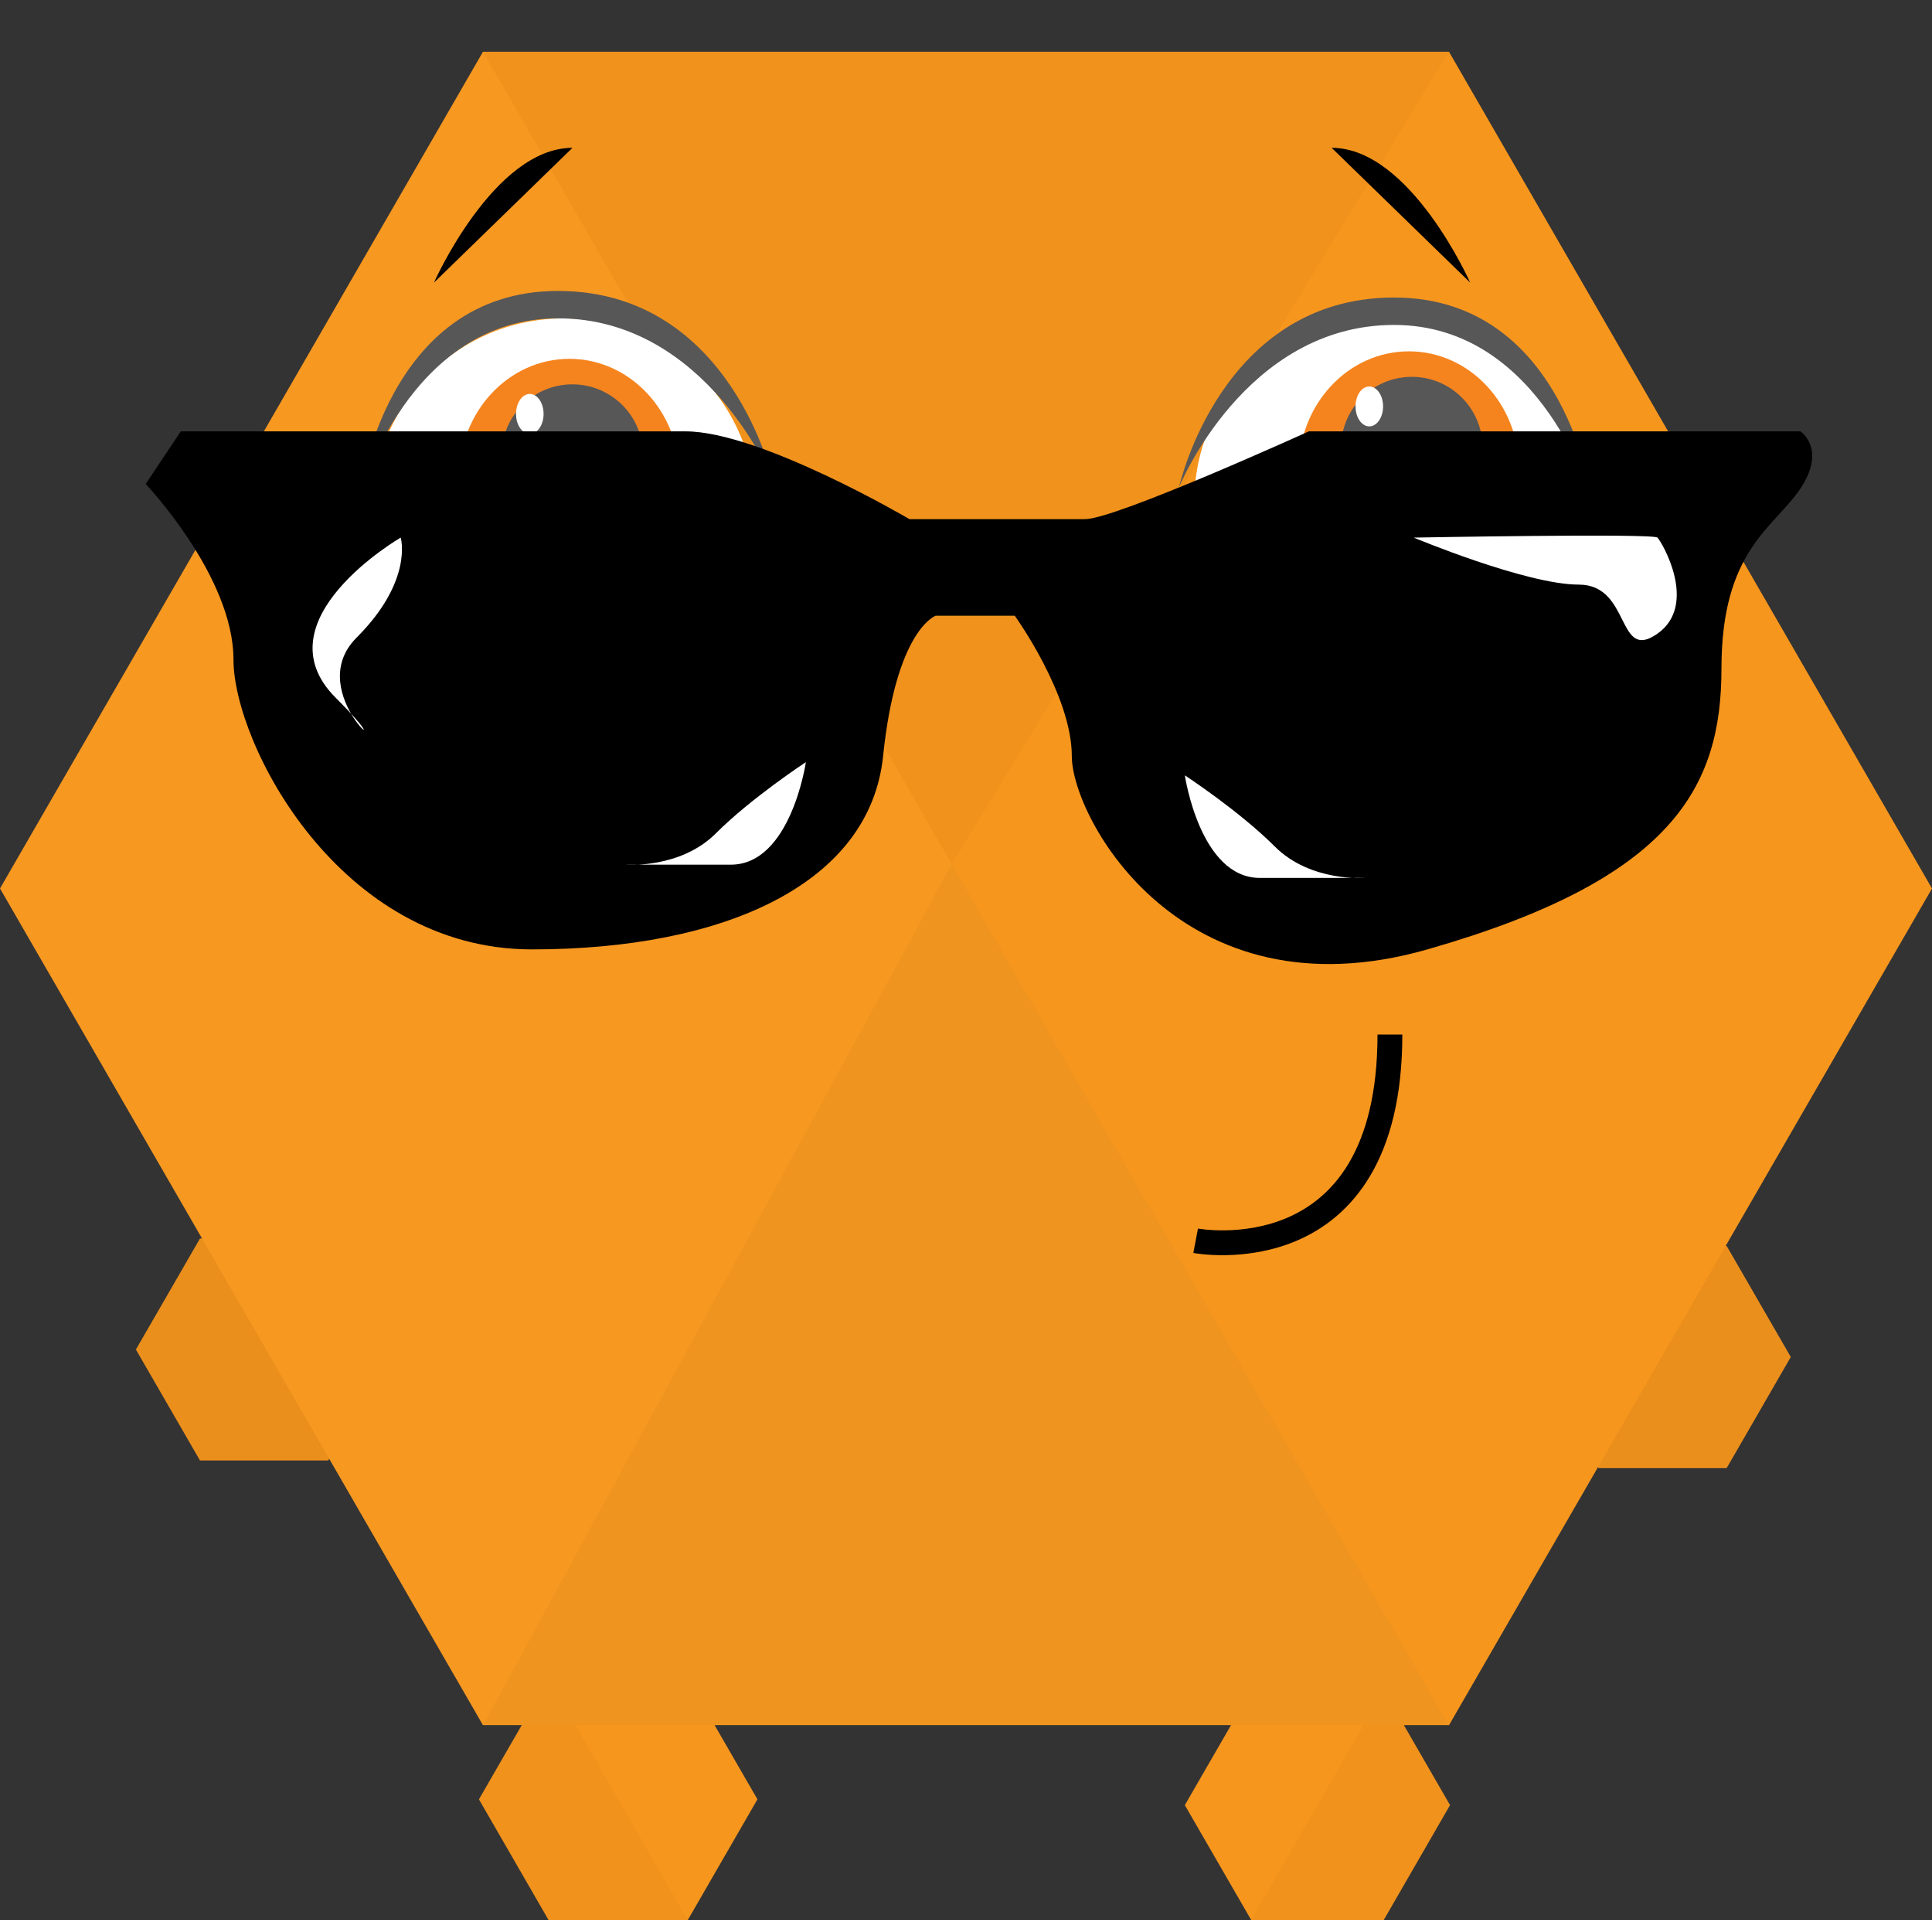 <?xml version="1.0" encoding="utf-8"?>
<!-- Generator: Adobe Illustrator 16.0.4, SVG Export Plug-In . SVG Version: 6.00 Build 0)  -->
<!DOCTYPE svg PUBLIC "-//W3C//DTD SVG 1.1//EN" "http://www.w3.org/Graphics/SVG/1.1/DTD/svg11.dtd">
<svg version="1.1" id="Layer_1" xmlns="http://www.w3.org/2000/svg" xmlns:xlink="http://www.w3.org/1999/xlink" x="0px" y="0px"
	 width="77.816px" height="77.317px" viewBox="0 0 77.816 77.317" enable-background="new 0 0 77.816 77.317" xml:space="preserve">
<rect x="0" y="0" width="77.816" height="77.317" fill="#333333" stroke="none"/>
<g>
	<g>
		<polygon fill="#F3BCD1" points="55.022,-126.357 57.825,-131.217 55.022,-136.073 49.413,-136.073 46.607,-131.217 
			49.413,-126.357 		"/>
		<polygon opacity="0.04" points="55.022,-136.073 49.413,-126.357 55.022,-126.357 57.825,-131.217 		"/>
	</g>
	<g>
		<polygon fill="#F3BCD1" points="23.672,-126.357 20.868,-131.217 23.672,-136.073 29.281,-136.073 32.087,-131.217 
			29.281,-126.357 		"/>
		<polygon opacity="0.04" points="23.672,-136.073 29.281,-126.357 23.672,-126.357 20.868,-131.217 		"/>
	</g>
	<g>
		<polygon fill="#F3BCD1" points="6.806,-146.391 4.225,-150.862 6.806,-155.333 11.969,-155.333 14.55,-150.862 11.969,-146.391 		
			"/>
		<polygon fill="#F3BCD1" points="65.546,-145.787 62.964,-150.259 65.546,-154.729 70.709,-154.729 73.291,-150.259 
			70.709,-145.787 		"/>
		<polygon opacity="0.05" points="6.806,-146.311 4.225,-150.781 6.806,-155.252 11.969,-155.252 14.55,-150.781 11.969,-146.311 		
			"/>
		<polygon opacity="0.05" points="65.546,-145.787 62.964,-150.259 65.546,-154.729 70.709,-154.729 73.291,-150.259 
			70.709,-145.787 		"/>
	</g>
	<polygon fill="#F3BCD1" points="19.454,-133.439 0,-167.135 19.454,-200.829 58.361,-200.829 77.816,-167.135 58.361,-133.439 	"/>
	<polygon opacity="0.02" fill="#FFFFFF" points="19.454,-200.829 58.361,-133.439 19.454,-133.439 0,-167.135 	"/>
	<polygon opacity="0.01" points="38.336,-168.123 19.454,-133.439 58.361,-133.439 	"/>
	<polygon opacity="0.02" points="38.336,-168.123 58.361,-200.829 19.454,-200.829 	"/>
	<g>
		<path fill="#575757" d="M20.315-192.178c0,0,2.622-5.302,11.319-5.302"/>
		<path fill="#575757" d="M53.371-192.86c0,0-2.622-5.302-11.32-5.302"/>
		<circle opacity="0.3" fill="#D71E40" cx="18.102" cy="-163.839" r="11.96"/>
		<circle opacity="0.3" fill="#D71E40" cx="19.761" cy="-166.422" r="10.127"/>
		<circle opacity="0.3" fill="#D71E40" cx="56.041" cy="-166.422" r="10.127"/>
		<circle opacity="0.3" fill="#D71E40" cx="57.39" cy="-163.839" r="11.96"/>
		<circle fill="#FFFFFF" cx="50.857" cy="-174.267" r="9.792"/>
		<path fill="#575757" d="M41.095-175.343c0,0,1.272-8.717,9.792-8.717c8.521,0,9.733,8.717,9.733,8.717s-2.624-7.88-9.733-7.88
			C43.778-183.223,41.095-175.343,41.095-175.343z"/>
		<circle fill="#575757" cx="50.857" cy="-174.267" r="1.884"/>
		<path opacity="0.1" fill="#FFFFFF" d="M41.392-168.455c0,0,5.027,5.743,9.763,5.743c4.737,0,9.167-5.743,9.167-5.743
			s-3.401,7.22-9.167,7.22S41.392-168.455,41.392-168.455z"/>
		<path opacity="0.4" fill="#FFFFFF" d="M49.52-174.024c0,0,0.128,1.328,1.396,1.328c1.269,0,1.277-1.328,1.277-1.328
			s-0.363,0.664-1.337,0.664C49.884-173.36,49.52-174.024,49.52-174.024z"/>
		<circle fill="#FFFFFF" cx="25.4" cy="-174.267" r="9.792"/>
		<path fill="#575757" d="M15.608-175.343c0,0,1.272-8.717,9.792-8.717c8.519,0,9.732,8.717,9.732,8.717s-2.624-7.88-9.732-7.88
			C18.292-183.223,15.608-175.343,15.608-175.343z"/>
		<circle fill="#575757" cx="25.757" cy="-174.267" r="1.719"/>
		<path opacity="0.1" fill="#FFFFFF" d="M15.608-168.455c0,0,5.025,5.743,9.762,5.743c4.736,0,9.167-5.743,9.167-5.743
			s-3.402,7.22-9.167,7.22C19.604-161.235,15.608-168.455,15.608-168.455z"/>
		<path opacity="0.4" fill="#FFFFFF" d="M24.482-174.267c0,0,0.117,1.212,1.275,1.212c1.158,0,1.166-1.212,1.166-1.212
			s-0.333,0.605-1.22,0.605C24.814-173.661,24.482-174.267,24.482-174.267z"/>
		<path opacity="0.4" d="M42.956-147.863c0,0.549-0.445,0.993-0.994,0.993h-7.479c-0.549,0-0.993-0.444-0.993-0.993l0,0
			c0-0.549,0.444-0.993,0.993-0.993h7.479C42.511-148.856,42.956-148.412,42.956-147.863L42.956-147.863z"/>
	</g>
</g>
<g>
	<g>
		<polygon fill="#754D9E" points="-64.947,76.947 -67.75,72.089 -64.947,67.231 -59.338,67.231 -56.531,72.089 -59.338,76.947 		"/>
		<polygon opacity="0.05" points="-64.947,67.231 -59.338,76.947 -64.947,76.947 -67.75,72.089 		"/>
	</g>
	<g>
		<polygon fill="#754D9E" points="-32.305,76.947 -29.636,72.321 -32.305,67.696 -37.646,67.696 -40.318,72.321 -37.646,76.947 		
			"/>
		<polygon opacity="0.05" points="-32.305,67.696 -37.646,76.947 -32.305,76.947 -29.636,72.321 		"/>
	</g>
	<polygon fill="#754D9E" points="-80,57.757 -82.582,53.286 -80,48.814 -74.837,48.814 -72.256,53.286 -74.837,57.757 	"/>
	<polygon fill="#754D9E" points="-22.466,57.757 -25.048,53.286 -22.466,48.814 -17.303,48.814 -14.722,53.286 -17.303,57.757 	"/>
	<polygon opacity="0.05" points="-22.466,57.757 -25.048,53.286 -22.466,48.814 -17.303,48.814 -14.722,53.286 -17.303,57.757 	"/>
	<polygon opacity="0.05" points="-80,57.757 -82.582,53.286 -80,48.814 -74.837,48.814 -72.256,53.286 -74.837,57.757 	"/>
	<polygon fill="#754D9E" points="-67.986,69.475 -87.44,35.779 -67.986,2.083 -29.079,2.083 -9.624,35.779 -29.079,69.475 	"/>
	<polygon opacity="0.02" fill="#FFFFFF" points="-67.986,2.083 -29.079,69.475 -67.986,69.475 -87.44,35.779 	"/>
	<polygon opacity="0.03" points="-49.104,34.79 -67.986,69.475 -29.079,69.475 	"/>
	<polygon opacity="0.03" points="-49.104,34.79 -29.079,2.083 -67.986,2.083 	"/>
	<g>
		<ellipse opacity="0.3" cx="-61.292" cy="28.828" rx="11.344" ry="12.833"/>
		<ellipse opacity="0.3" cx="-35.417" cy="28.828" rx="11.344" ry="12.833"/>
		<g>
			<ellipse opacity="0.1" fill="#FFFFFF" cx="-60.916" cy="28.979" rx="12.838" ry="14.296"/>
			<ellipse opacity="0.1" fill="#FFFFFF" cx="-35.304" cy="28.979" rx="12.839" ry="14.296"/>
		</g>
		<path fill="#FFFFFF" stroke="#753D77" stroke-miterlimit="10" d="M-70.514,26.534c0,0,0,12.04,10.159,12.04
			s10.159-12.04,10.159-12.04H-70.514z"/>
		<path fill="#FFFFFF" stroke="#773D78" stroke-miterlimit="10" d="M-46.286,26.534c0,0,0,12.04,10.159,12.04
			s10.159-12.04,10.159-12.04H-46.286z"/>
		<ellipse fill="#A254A0" cx="-63.392" cy="27.48" rx="6.236" ry="4.461"/>
		<ellipse fill="#A254A0" cx="-38.722" cy="27.48" rx="6.178" ry="4.461"/>
		<ellipse fill="#050404" cx="-63.516" cy="28.146" rx="4.845" ry="2.989"/>
		<ellipse fill="#050404" cx="-38.732" cy="28.146" rx="4.619" ry="2.989"/>
		<ellipse transform="matrix(0.007 1 -1 0.007 -36.596 91.856)" fill="#FFFFFF" cx="-64.548" cy="27.502" rx="1.397" ry="1.031"/>
		<ellipse transform="matrix(0.007 1 -1 0.007 -12.241 67.331)" fill="#FFFFFF" cx="-40.022" cy="27.502" rx="1.397" ry="1.014"/>
		<g>
			<path fill="#8E4D90" d="M-46.872,28.159h23.136c0,0-0.697-12.282-11.568-12.282C-46.174,15.877-46.872,28.159-46.872,28.159z"/>
			<path fill="#8E4D90" d="M-72.86,28.159h23.136c0,0-0.697-12.282-11.568-12.282C-72.163,15.877-72.86,28.159-72.86,28.159z"/>
		</g>
		<ellipse opacity="0.1" fill="#FFFFFF" cx="-49.932" cy="44.912" rx="1.693" ry="1.865"/>
		<ellipse opacity="0.1" fill="#FFFFFF" cx="-46.594" cy="44.912" rx="1.694" ry="1.865"/>
		<ellipse cx="-49.771" cy="44.64" rx="1.079" ry="1.187"/>
		<ellipse cx="-46.692" cy="44.64" rx="1.065" ry="1.187"/>
		<path fill="none" stroke="#000000" stroke-miterlimit="10" d="M-49.563,55.403c0.347-0.587,1.011-1.026,1.545-1.412
			c0.441-0.319,0.7-0.405,1.25-0.403c0.548,0.001,0.952,0.008,1.467,0.179c0.389,0.13,0.845,0.316,1.198,0.529"/>
		<path opacity="0.3" fill="none" stroke="#000000" stroke-miterlimit="10" d="M-73.085,28.159c0,0,0.513-12.282,11.944-12.282
			c11.432,0,11.193,12.282,11.193,12.282"/>
		<path opacity="0.3" fill="none" stroke="#000000" stroke-miterlimit="10" d="M-46.985,28.159c0,0,0.512-12.282,11.944-12.282
			c11.432,0,11.192,12.282,11.192,12.282"/>
	</g>
</g>
<g>
	<g>
		<polygon fill="#ED2A25" points="-32.31,-25.511 -29.507,-30.368 -32.31,-35.227 -37.919,-35.227 -40.725,-30.368 -37.919,-25.511 
					"/>
		<polygon opacity="0.04" points="-32.31,-35.227 -37.919,-25.511 -32.31,-25.511 -29.507,-30.368 		"/>
	</g>
	<g>
		<polygon fill="#ED2A25" points="-64.661,-25.511 -67.463,-30.368 -64.661,-35.227 -59.051,-35.227 -56.246,-30.368 
			-59.051,-25.511 		"/>
		<polygon opacity="0.04" points="-64.661,-35.227 -59.051,-25.511 -64.661,-25.511 -67.463,-30.368 		"/>
	</g>
	<g>
		<polygon fill="#ED2A25" points="-81.97,-48.433 -84.551,-52.904 -81.97,-57.375 -76.807,-57.375 -74.225,-52.904 -76.807,-48.433 
					"/>
		<polygon opacity="0.05" points="-81.97,-48.434 -84.551,-52.904 -81.97,-57.375 -76.807,-57.375 -74.225,-52.904 -76.807,-48.434 
					"/>
	</g>
	<g>
		<polygon fill="#ED2A25" points="-20.817,-47.83 -23.399,-52.301 -20.817,-56.771 -15.654,-56.771 -13.073,-52.301 -15.654,-47.83 
					"/>
		<polygon opacity="0.05" points="-20.817,-47.83 -23.399,-52.301 -20.817,-56.771 -15.654,-56.771 -13.073,-52.301 -15.654,-47.83 
					"/>
	</g>
	<polygon fill="#ED2A25" points="-67.986,-33.348 -87.44,-67.044 -67.986,-100.738 -29.079,-100.738 -9.624,-67.044 
		-29.079,-33.348 	"/>
	<polygon opacity="0.02" fill="#FFFFFF" points="-67.986,-100.738 -29.079,-33.348 -67.986,-33.348 -87.44,-67.044 	"/>
	<polygon opacity="0.02" points="-49.104,-68.032 -67.986,-33.348 -29.079,-33.348 	"/>
	<polygon opacity="0.03" points="-49.104,-68.032 -29.079,-100.738 -67.986,-100.738 	"/>
	<path d="M-56.453-49.264c0,0,4.131-5.589,7.65-5.589c3.52,0,7.65,5.196,7.65,5.196s-3.771-6.409-7.65-6.409s-7.65,6.409-7.65,6.409
		"/>
	<path opacity="0.8" d="M-51.488-78.248c0,0,0.241-3.237-1.546-5.025c-1.788-1.787-6.765-5.7-11.596-5.7s-5.315,1.449-4.349,2.415
		c0.966,0.967,8.166,1.691,10.63,4.155C-55.885-79.939-51.488-78.248-51.488-78.248z"/>
	<ellipse fill="#FFFFFF" cx="-57.323" cy="-74.866" rx="5.17" ry="6.958"/>
	<path opacity="0.6" d="M-62.39-73.359c0,0,1.02,5.45,5.033,5.45s5.082-5.45,5.082-5.45s-2.054,4.573-5.082,4.573
		S-62.39-73.359-62.39-73.359z"/>
	<path opacity="0.1" fill="#FFFFFF" d="M-62.39-73.359c0,0,0.366,6.306,5.058,6.306c4.692,0,5.057-6.306,5.057-6.306
		s-1.079,5.45-5.082,5.45C-61.36-67.909-62.39-73.359-62.39-73.359z"/>
	<ellipse fill="#C32127" cx="-57.25" cy="-74.845" rx="2.527" ry="4.596"/>
	<path fill="#C32127" d="M-62.021-77.303c0,0,1.083-4.276,4.771-4.276c3.689,0,4.772,4.276,4.772,4.276s-1.188-2.686-4.699-2.686
		C-60.689-79.988-62.021-77.303-62.021-77.303z"/>
	<circle fill="#FFFFFF" cx="-57.25" cy="-74.866" r="0.528"/>
	<path opacity="0.8" d="M-45.319-77.946c0,0-0.242-3.237,1.546-5.025c1.788-1.787,6.764-5.701,11.596-5.701
		c4.832,0,5.315,1.449,4.349,2.416c-0.966,0.966-8.166,1.69-10.629,4.155C-40.922-79.638-45.319-77.946-45.319-77.946z"/>
	<ellipse fill="#FFFFFF" cx="-39.751" cy="-74.564" rx="5.17" ry="6.958"/>
	<path opacity="0.6" d="M-44.809-73.059c0,0,1.02,5.45,5.033,5.45s5.082-5.45,5.082-5.45s-2.054,4.573-5.082,4.573
		C-42.804-68.485-44.809-73.059-44.809-73.059z"/>
	<path opacity="0.1" fill="#FFFFFF" d="M-44.809-73.059c0,0,0.366,6.307,5.058,6.307s5.057-6.307,5.057-6.307s-1.08,5.45-5.082,5.45
		S-44.809-73.059-44.809-73.059z"/>
	<ellipse fill="#C32127" cx="-39.751" cy="-74.543" rx="2.527" ry="4.596"/>
	<path fill="#C32127" d="M-44.523-77c0,0,1.083-4.277,4.772-4.277c3.688,0,4.772,4.277,4.772,4.277s-1.188-2.687-4.7-2.687
		S-44.523-77-44.523-77z"/>
	<circle fill="#FFFFFF" cx="-39.751" cy="-74.564" r="0.528"/>
</g>
<g>
	<g>
		<polygon fill="#ED4798" points="22.327,-25.113 19.524,-29.971 22.327,-34.829 27.936,-34.829 30.743,-29.971 27.936,-25.113 		
			"/>
		<polygon opacity="0.03" points="22.327,-34.829 27.936,-25.113 22.327,-25.113 19.524,-29.971 		"/>
	</g>
	<g>
		<polygon fill="#ED4798" points="54.969,-25.113 57.638,-29.738 54.969,-34.363 49.628,-34.363 46.956,-29.738 49.628,-25.113 		
			"/>
		<polygon opacity="0.03" points="54.969,-34.363 49.628,-25.113 54.969,-25.113 57.638,-29.738 		"/>
	</g>
	<g>
		<polygon fill="#ED4798" points="5.962,-47.83 3.38,-52.301 5.962,-56.771 11.125,-56.771 13.706,-52.301 11.125,-47.83 		"/>
		<polygon opacity="0.05" points="5.962,-47.83 3.38,-52.301 5.962,-56.771 11.125,-56.771 13.706,-52.301 11.125,-47.83 		"/>
	</g>
	<g>
		<polygon fill="#ED4798" points="66.812,-47.83 64.231,-52.301 66.812,-56.771 71.976,-56.771 74.557,-52.301 71.976,-47.83 		"/>
		<polygon opacity="0.05" points="66.812,-47.83 64.231,-52.301 66.812,-56.771 71.976,-56.771 74.557,-52.301 71.976,-47.83 		"/>
	</g>
	<polygon fill="#ED4798" points="19.454,-33.348 0,-67.044 19.454,-100.738 58.361,-100.738 77.816,-67.044 58.361,-33.348 	"/>
	<polygon opacity="0.02" fill="#FFFFFF" points="19.454,-100.738 58.361,-33.348 19.454,-33.348 0,-67.044 	"/>
	<polygon opacity="0.03" points="38.336,-68.032 19.454,-33.348 58.361,-33.348 	"/>
	<polygon opacity="0.03" points="38.336,-68.032 58.361,-100.738 19.454,-100.738 	"/>
	
		<ellipse transform="matrix(1 -0.012 0.012 1 0.954 0.339)" fill="#FFFFFF" cx="28.622" cy="-79.06" rx="7.708" ry="7.841"/>
	
		<ellipse transform="matrix(1 -0.012 0.012 1 0.975 0.563)" fill="#FFFFFF" cx="47.055" cy="-80.321" rx="7.708" ry="7.842"/>
	<path fill="#4A3E4D" d="M24.733-90.016c0,0,3.687-5.776,7.087-2.457"/>
	<path fill="#4A3E4D" d="M50.281-91.379c0,0-4.545-5.482-7.67-2.281"/>
	<path fill="#E10686" d="M33.14-83.185c-0.15-0.047-0.291-0.083-0.425-0.111c-1.071-0.226-1.681,0.128-2.417,0.706
		c-0.44-0.824-0.858-1.395-1.928-1.619c-0.135-0.028-0.278-0.051-0.434-0.069c-0.947-0.104-2.196,0.521-2.667,2.119l-0.114,0.541
		c-0.205,1.581,0.567,3.748,3.494,6.878c3.94-1.688,5.518-3.361,5.966-4.891l0.113-0.543C34.942-81.826,34.049-82.9,33.14-83.185z"
		/>
	<path fill="#E10686" d="M47.021-85.074c-0.152,0.04-0.292,0.082-0.419,0.126c-1.031,0.369-1.368,0.989-1.694,1.867
		c-0.806-0.473-1.459-0.741-2.488-0.374c-0.131,0.046-0.264,0.103-0.407,0.167c-0.861,0.406-1.601,1.59-1.167,3.2l0.184,0.521
		c0.654,1.454,2.442,2.898,6.573,4.039c2.479-3.498,2.95-5.75,2.532-7.287l-0.185-0.521C49.266-84.857,47.945-85.305,47.021-85.074z
		"/>
	<path opacity="0.2" fill="#FFFFFF" d="M21.104-77.33c0,0,1.235,6.111,7.614,6.111c6.377,0,7.42-6.111,7.42-6.111
		s-3.672,4.321-7.516,4.321C24.778-73.009,21.104-77.33,21.104-77.33z"/>
	<path fill="#4A3E4D" d="M21.017-80.562c0,0,0.932-6.485,7.276-6.485c6.345,0,7.878,6.01,7.878,6.01s-2.416-5.142-7.878-5.142
		C22.832-86.18,21.017-80.562,21.017-80.562z"/>
	<path fill="#4A3E4D" d="M39.346-81.062c0,0,0.719-7.097,7.708-7.097c6.99,0,7.708,7.097,7.708,7.097s-2.542-6.307-7.708-6.307
		C41.888-87.369,39.346-81.062,39.346-81.062z"/>
	<g>
		<path fill="#ED4798" d="M18.41-73.391c0,0,3.707-0.172,10.004,0.479c6.296,0.649,7.634,2.608,7.634,2.608l-7.917,0.143
			L18.41-73.391z"/>
		<path fill="#ED4798" d="M58.079-76.091c0,0-3.69,0.394-9.814,1.994c-6.125,1.601-7.148,3.739-7.148,3.739l7.847-1.063
			L58.079-76.091z"/>
	</g>
	<path fill="#FFFFFF" d="M29.247-82.595c0,0-0.336-1.21-1.627-1.21c-1.29,0-1.786,1.94-1.786,1.94s0.374-0.97,1.706-0.97
		C28.874-82.834,29.247-82.595,29.247-82.595z"/>
	<path fill="#FFFFFF" d="M48.907-83.401c0,0-0.335-1.21-1.625-1.21c-1.291,0-1.788,1.941-1.788,1.941s0.373-0.971,1.706-0.971
		C48.534-83.641,48.907-83.401,48.907-83.401z"/>
	<g>
		<path fill="none" stroke="#4A3E4D" stroke-width="0.5" stroke-miterlimit="10" d="M16.816-72.562c0,0,2.045,13.527,21.556,13.527
			c19.512,0,19.634-13.527,19.634-13.527"/>
		<path fill="none" stroke="#4A3E4D" stroke-width="0.5" stroke-miterlimit="10" d="M13.402-70.003c0,0,3.82-3.575,5.932-3.575"/>
		<path fill="none" stroke="#4A3E4D" stroke-width="0.5" stroke-miterlimit="10" d="M61.581-70.572c0,0-3.17-2.519-6.014-2.519"/>
	</g>
	<path opacity="0.1" fill="#4A3E4D" d="M27.229-59.116c0,0,6.294,2.274,11.184,2.274c4.889,0,10.169-2.274,10.169-2.274
		s-5.701,5.441-10.081,4.792C34.12-54.973,27.229-59.116,27.229-59.116z"/>
	<path opacity="0.2" fill="#FFFFFF" d="M24.188-62.021c0,0,5.842,3.352,14.224,3.352c8.382,0,13.318-3.352,13.318-3.352
		s-6.539,4.937-13.229,4.937C31.811-57.085,24.188-62.021,24.188-62.021z"/>
</g>
<g>
	<g>
		<polygon fill="#F8ED40" points="-32.857,-125.627 -30.054,-130.484 -32.857,-135.342 -38.466,-135.342 -41.272,-130.484 
			-38.466,-125.627 		"/>
		<polygon opacity="0.04" points="-32.857,-135.342 -38.466,-125.627 -32.857,-125.627 -30.054,-130.484 		"/>
	</g>
	<g>
		<polygon fill="#F8ED40" points="-64.208,-125.627 -67.011,-130.484 -64.208,-135.342 -58.598,-135.342 -55.792,-130.484 
			-58.598,-125.627 		"/>
		<polygon opacity="0.04" points="-64.208,-135.342 -58.598,-125.627 -64.208,-125.627 -67.011,-130.484 		"/>
	</g>
	<polygon fill="#F8ED40" points="-81.206,-147.709 -83.788,-152.181 -81.206,-156.651 -76.043,-156.651 -73.462,-152.181 
		-76.043,-147.709 	"/>
	<polygon fill="#F8ED40" points="-21.26,-147.407 -23.842,-151.879 -21.26,-156.35 -16.097,-156.35 -13.516,-151.879 
		-16.097,-147.407 	"/>
	<polygon opacity="0.05" points="-81.206,-147.709 -83.788,-152.181 -81.206,-156.651 -76.043,-156.651 -73.462,-152.181 
		-76.043,-147.709 	"/>
	<polygon opacity="0.05" points="-21.26,-147.408 -23.842,-151.879 -21.26,-156.35 -16.097,-156.35 -13.516,-151.879 
		-16.097,-147.408 	"/>
	<polygon fill="#F8ED40" points="-67.986,-133.439 -87.44,-167.135 -67.986,-200.829 -29.079,-200.829 -9.624,-167.135 
		-29.079,-133.439 	"/>
	<polygon opacity="0.02" fill="#020202" points="-67.986,-200.829 -48.532,-167.682 -29.079,-200.829 	"/>
	<polygon opacity="0.03" fill="#020202" points="-48.532,-167.682 -67.986,-133.439 -29.079,-133.439 	"/>
	<polygon opacity="0.02" fill="#020202" points="-67.986,-200.829 -48.532,-167.682 -67.986,-133.439 -87.44,-167.135 	"/>
	<path opacity="0.4" fill="none" stroke="#000000" stroke-miterlimit="10" d="M-26.722-179.64c0,0,4.345,2.92,4.345,5.146"/>
	<g>
		<ellipse fill="#FFFFFF" cx="-57.146" cy="-182.56" rx="7.439" ry="8.669"/>
		<ellipse fill="#FFFFFF" cx="-40.611" cy="-182.56" rx="7.439" ry="8.669"/>
		<path opacity="0.1" d="M-61.71-192.902c0,0,3.687-5.776,7.086-2.457"/>
		<path opacity="0.1" d="M-36.163-194.266c0,0-4.545-5.482-7.67-2.281"/>
		<path fill="#575757" d="M-64.723-184.743c0,0,0.931-6.486,7.275-6.486c6.345,0,7.879,6.011,7.879,6.011s-2.416-5.143-7.879-5.143
			C-62.909-190.361-64.723-184.743-64.723-184.743z"/>
		<path fill="#575757" d="M-48.189-184.743c0,0,0.932-6.486,7.276-6.486c6.345,0,7.878,6.011,7.878,6.011s-2.416-5.143-7.878-5.143
			C-46.374-190.361-48.189-184.743-48.189-184.743z"/>
		<ellipse fill="#F6EB0F" cx="-57.609" cy="-180.181" rx="6.032" ry="6.485"/>
		<ellipse fill="#F6EB0F" cx="-40.008" cy="-180.181" rx="6.032" ry="6.485"/>
		<circle fill="#575757" cx="-57.449" cy="-181.398" r="3.87"/>
		<circle fill="#575757" cx="-40.612" cy="-181.398" r="3.835"/>
		<ellipse fill="#FFFFFF" cx="-59.776" cy="-183.651" rx="0.754" ry="1.092"/>
		<ellipse fill="#FFFFFF" cx="-38.067" cy="-184.142" rx="0.754" ry="1.091"/>
		<path opacity="0.4" fill="none" stroke="#000000" stroke-miterlimit="10" d="M-70.532-177.755c0,0,10.271,18.452,22.752,18.452
			c12.48,0,23.23-18.452,23.23-18.452"/>
		<path opacity="0.4" fill="none" stroke="#000000" stroke-miterlimit="10" d="M-68.019-179.64c0,0-4.346,2.92-4.346,5.146"/>
		<path fill="#FBED27" d="M-44.241-174.993c0,0,11.069-2.023,11.069-5.868s2.197,4.807,1.136,5.868
			c-1.061,1.061-5.05,3.78-6.784,3.78C-40.554-171.213-44.241-174.993-44.241-174.993z"/>
		<path fill="#EEE835" d="M-53.359-175.021c0,0-11.069-2.022-11.069-5.868c0-3.844-2.197,4.808-1.136,5.868
			c1.062,1.062,5.051,3.781,6.785,3.781C-57.046-171.239-53.359-175.021-53.359-175.021z"/>
	</g>
</g>
<g>
	<g>
		<polygon fill="#F7961D" points="22.093,77.317 19.29,72.459 22.093,67.602 27.703,67.602 30.508,72.459 27.703,77.317 		"/>
		<polygon opacity="0.03" points="22.093,67.602 27.703,77.317 22.093,77.317 19.29,72.459 		"/>
	</g>
	<g>
		<polygon fill="#F7961D" points="55.734,77.317 58.404,72.692 55.734,68.066 50.394,68.066 47.722,72.692 50.394,77.317 		"/>
		<polygon opacity="0.03" points="55.734,68.066 50.394,77.317 55.734,77.317 58.404,72.692 		"/>
	</g>
	<g>
		<polygon fill="#F7961D" points="64.383,59.117 61.802,54.646 64.383,50.176 69.547,50.176 72.128,54.646 69.547,59.117 		"/>
		<polygon opacity="0.05" points="64.383,59.117 61.802,54.646 64.383,50.176 69.547,50.176 72.128,54.646 69.547,59.117 		"/>
	</g>
	<g>
		<polygon fill="#F7961D" points="8.056,58.815 5.474,54.345 8.056,49.874 13.218,49.874 15.8,54.345 13.218,58.815 		"/>
		<polygon opacity="0.05" points="8.056,58.815 5.474,54.345 8.056,49.874 13.218,49.874 15.8,54.345 13.218,58.815 		"/>
	</g>
	<polygon fill="#F7961D" points="19.454,69.475 0,35.779 19.454,2.083 58.361,2.083 77.816,35.779 58.361,69.475 	"/>
	<polygon opacity="0.02" fill="#FFFFFF" points="19.454,2.083 58.361,69.475 19.454,69.475 0,35.779 	"/>
	<polygon opacity="0.03" points="38.336,34.79 19.454,69.475 58.361,69.475 	"/>
	<polygon opacity="0.03" points="38.336,34.79 58.361,2.083 19.454,2.083 	"/>
	<g>
		<path fill="none" stroke="#000000" stroke-miterlimit="10" d="M48.158,49.965c0,0,7.824,1.492,7.824-8.304"/>
		<path d="M17.479,11.38c0,0,2.412-5.427,5.578-5.427"/>
		<path d="M59.215,11.38c0,0-2.412-5.427-5.579-5.427"/>
		<g>
			<circle fill="#FFFFFF" cx="22.713" cy="20.535" r="7.713"/>
			<g>
				<ellipse fill="#F5841F" cx="22.934" cy="19.224" rx="4.441" ry="4.774"/>
				<circle fill="#575757" cx="23.052" cy="18.326" r="2.849"/>
				<ellipse fill="#FFFFFF" cx="21.339" cy="16.668" rx="0.555" ry="0.804"/>
			</g>
			<path fill="#575757" d="M14.479,19.956c0,0,1.024-8.24,7.996-8.24c6.973,0,8.659,7.636,8.659,7.636s-2.655-6.533-8.659-6.533
				C16.473,12.818,14.479,19.956,14.479,19.956z"/>
		</g>
		<g>
			<circle fill="#FFFFFF" cx="55.815" cy="20.233" r="7.713"/>
			<g>
				<ellipse fill="#F5841F" cx="56.748" cy="18.922" rx="4.441" ry="4.774"/>
				<circle fill="#575757" cx="56.865" cy="18.024" r="2.849"/>
				<ellipse fill="#FFFFFF" cx="55.152" cy="16.367" rx="0.555" ry="0.803"/>
			</g>
			<path fill="#575757" d="M64.143,20.222c0,0-1.023-8.241-7.996-8.241c-6.973,0-8.658,7.637-8.658,7.637s2.655-6.533,8.658-6.533
				C62.148,13.084,64.143,20.222,64.143,20.222z"/>
		</g>
		<g>
			<path d="M7.282,17.371L5.867,19.49c0,0,3.537,3.715,3.537,7.074s4.243,11.668,12.021,11.668s13.613-2.654,14.143-7.78
				s2.121-5.657,2.121-5.657h3.183c0,0,2.298,3.183,2.298,5.657c0,2.477,4.42,10.61,14.322,7.78
				c9.9-2.828,11.844-6.542,11.844-11.314c0-4.775,2.121-5.659,3.183-7.249c1.06-1.592,0-2.298,0-2.298H52.717
				c0,0-7.777,3.535-9.016,3.535c-1.238,0-7.07,0-7.07,0s-6.014-3.535-9.017-3.535C24.608,17.371,7.282,17.371,7.282,17.371z"/>
			<path fill="#FFFFFF" d="M16.139,21.649c0,0-5.742,3.326-2.62,6.448c3.121,3.121-1.452-0.125,0.845-2.422
				C16.662,23.378,16.139,21.649,16.139,21.649z"/>
			<path fill="#FFFFFF" d="M47.723,31.223c0,0,0.604,4.131,3.022,4.131c2.417,0,4.231,0,4.231,0s-2.191,0.174-3.627-1.262
				C49.914,32.656,47.723,31.223,47.723,31.223z"/>
			<path fill="#FFFFFF" d="M32.459,30.691c0,0-0.605,4.129-3.022,4.129c-2.418,0-4.232,0-4.232,0s2.192,0.176,3.627-1.26
				C30.268,32.125,32.459,30.691,32.459,30.691z"/>
			<path fill="#FFFFFF" d="M56.941,21.649c0,0,9.639-0.179,9.818,0c0.178,0.18,1.655,2.699,0,3.868
				c-1.657,1.169-1.053-1.975-3.17-1.975C61.474,23.543,56.941,21.649,56.941,21.649z"/>
		</g>
	</g>
</g>
<g>
	<polygon fill="#426EB5" points="-64.947,181.443 -67.75,176.586 -64.947,171.729 -59.338,171.729 -56.531,176.586 -59.338,181.443 
			"/>
	<polygon opacity="0.03" points="-64.947,171.729 -59.338,181.443 -64.947,181.443 -67.75,176.586 	"/>
	<polygon fill="#426EB5" points="-32.305,181.443 -29.636,176.819 -32.305,172.194 -37.646,172.194 -40.318,176.819 
		-37.646,181.443 	"/>
	<polygon opacity="0.03" points="-32.305,172.194 -37.646,181.443 -32.305,181.443 -29.636,176.819 	"/>
	<polygon fill="#426EB5" points="-80.946,161.158 -83.527,156.688 -80.946,152.217 -75.783,152.217 -73.202,156.688 
		-75.783,161.158 	"/>
	<polygon fill="#426EB5" points="-21.603,161.46 -24.184,156.989 -21.603,152.519 -16.44,152.519 -13.858,156.989 -16.44,161.46 	
		"/>
	<polygon opacity="0.05" points="-21.603,161.46 -24.184,156.989 -21.603,152.519 -16.44,152.519 -13.858,156.989 -16.44,161.46 	
		"/>
	<polygon opacity="0.05" points="-80.946,161.158 -83.527,156.688 -80.946,152.217 -75.783,152.217 -73.202,156.688 
		-75.783,161.158 	"/>
	<polygon fill="#426EB5" points="-67.986,174.181 -87.44,140.485 -67.986,106.79 -29.079,106.79 -9.624,140.485 -29.079,174.181 	
		"/>
	<polygon opacity="0.02" fill="#FFFFFF" points="-67.986,106.79 -29.079,174.181 -67.986,174.181 -87.44,140.485 	"/>
	<polygon opacity="0.03" points="-49.104,139.497 -67.986,174.181 -29.079,174.181 	"/>
	<polygon opacity="0.03" points="-49.104,139.497 -29.079,106.79 -67.986,106.79 	"/>
	<circle fill="#FFFFFF" cx="-35.339" cy="136.02" r="0.835"/>
	<path fill="#575757" d="M-29.46,128.247c0,0-0.661,5.285-6.277,5.285c-5.616,0-7.762-5.285-7.762-5.285s3.799,2.642,7.432,2.642
		S-29.46,128.247-29.46,128.247z"/>
	<ellipse fill="#FFFFFF" stroke="#000000" stroke-miterlimit="10" cx="-59.934" cy="133.076" rx="6.716" ry="10.03"/>
	<ellipse fill="#FFFFFF" stroke="#000000" stroke-miterlimit="10" cx="-38.478" cy="132.029" rx="6.716" ry="10.03"/>
	<path fill="#5295CF" d="M-59.241,131.265c0,0-3.116,0.251-3.116,1.809s0.201,1.056,1.256,0
		C-60.045,132.018-59.241,131.265-59.241,131.265z"/>
	<path fill="#5295CF" d="M-36.175,131.265c0,0-3.115,0.251-3.115,1.809s0.201,1.056,1.256,0S-36.175,131.265-36.175,131.265z"/>
	<path fill="#426EB5" d="M-52.506,120.41c0,0-14.542,16.224-19.146,11.619c-4.604-4.604,3.506-4.499,7.99-8.983
		c4.484-4.484,5.427-5.802,9.046-5.802c3.618,0,3.316,3.934,3.316,4.756S-52.506,120.41-52.506,120.41z"/>
	<path fill="#426EB5" d="M-45.827,120.41c0,0,14.542,16.224,19.146,11.619c4.604-4.604-3.506-4.499-7.99-8.983
		c-4.484-4.484-5.427-5.802-9.046-5.802c-3.618,0-3.316,3.934-3.316,4.756S-45.827,120.41-45.827,120.41z"/>
	<path fill="#426EB5" d="M-72.161,139.852c0,0,4.135-0.19,11.159,0.534c7.023,0.725,8.515,2.909,8.515,2.909l-8.831,0.159
		L-72.161,139.852z"/>
	<path fill="#426EB5" d="M-25.102,136.854c0,0-4.018,0.43-10.683,2.171c-6.668,1.742-7.781,4.07-7.781,4.07l8.542-1.158
		L-25.102,136.854z"/>
	<path opacity="0.5" d="M-59.375,159.518c0,0,5.404-13.719,10.537-13.719s8.51,10.1,8.51,10.1s-2.836-7.99-8.375-7.99
		C-54.242,147.908-59.375,159.518-59.375,159.518z"/>
	<circle fill="#5295CF" cx="-58.406" cy="136.02" r="0.835"/>
	<circle fill="#5295CF" cx="-36.175" cy="135.184" r="0.835"/>
	<path opacity="0.5" d="M-51.294,152.658c0,0,2.729,2.541,5.271,0c2.541-2.541-1.322,1.313-2.635,0
		C-49.972,151.345-51.294,152.658-51.294,152.658z"/>
	<path opacity="0.5" d="M-52.506,120.41c0,0-10.804,12.253-16.834,12.253s3.055-0.765,8.417-6.126
		C-55.561,121.174-52.506,120.41-52.506,120.41z"/>
	<path opacity="0.5" d="M-45.789,120.41c0,0,10.804,12.253,16.835,12.253c6.03,0-3.055-0.765-8.418-6.126
		C-42.735,121.174-45.789,120.41-45.789,120.41z"/>
	<path opacity="0.1" d="M-67.973,139.007c0,0-5.561,10.568,0,10.568C-62.412,149.575-67.973,139.007-67.973,139.007z"/>
	<path fill="#FFFFFF" d="M-67.973,140.906c0,0-2.65,6.397,0,6.397C-65.323,147.304-67.973,140.906-67.973,140.906z"/>
</g>
<g>
	<g>
		<polygon fill="#06B052" points="22.655,181.677 19.851,176.818 22.655,171.961 28.264,171.961 31.07,176.818 28.264,181.677 		"/>
		<polygon opacity="0.03" points="22.655,171.961 28.264,181.677 22.655,181.677 19.851,176.818 		"/>
	</g>
	<g>
		<polygon fill="#06B052" points="55.296,181.677 57.965,177.052 55.296,172.427 49.956,172.427 47.284,177.052 49.956,181.677 		
			"/>
		<polygon opacity="0.03" points="55.296,172.427 49.956,181.677 55.296,181.677 57.965,177.052 		"/>
	</g>
	<polygon fill="#06B052" points="65.596,161.61 63.015,157.14 65.596,152.669 70.759,152.669 73.341,157.14 70.759,161.61 	"/>
	<polygon fill="#06B052" points="6.655,161.31 4.073,156.838 6.655,152.367 11.817,152.367 14.399,156.838 11.817,161.31 	"/>
	<polygon opacity="0.05" points="6.655,161.31 4.073,156.838 6.655,152.367 11.817,152.367 14.399,156.838 11.817,161.31 	"/>
	<polygon opacity="0.05" points="65.596,161.61 63.015,157.14 65.596,152.669 70.759,152.669 73.341,157.14 70.759,161.61 	"/>
	<polygon fill="#06B052" points="19.454,174.181 0,140.485 19.454,106.79 58.361,106.79 77.816,140.485 58.361,174.181 	"/>
	<polygon opacity="0.02" fill="#FFFFFF" points="19.454,106.79 58.361,174.181 19.454,174.181 0,140.485 	"/>
	<polygon opacity="0.03" points="38.336,139.497 19.454,174.181 58.361,174.181 	"/>
	<polygon opacity="0.03" points="38.336,139.497 58.361,106.79 19.454,106.79 	"/>
	<path fill="#575757" d="M18.971,114.25c0,0,10.829,0.21,10.829-3.188"/>
	<path fill="#575757" d="M57.338,114.25c0,0-10.828,0.21-10.828-3.188"/>
	<g>
		<ellipse fill="#FFFFFF" cx="29.055" cy="125.814" rx="5.357" ry="8.132"/>
		<circle fill="#575757" cx="29.589" cy="126.734" r="3.456"/>
	</g>
	<g>
		<ellipse fill="#FFFFFF" cx="47.563" cy="125.814" rx="5.357" ry="8.132"/>
		<circle fill="#575757" cx="47.563" cy="126.734" r="3.457"/>
	</g>
	<path fill="#0EA94B" d="M22.964,130.564c0,0,7.984,3.346,10.714,0.617c2.729-2.73-2.813,4.073-5.899,4.073
		C24.693,135.255,22.964,130.564,22.964,130.564z"/>
	<path fill="#0EA94B" d="M52.996,130.629c0,0-7.983,3.346-10.713,0.617c-2.729-2.73,2.813,4.073,5.899,4.073
		C51.268,135.319,52.996,130.629,52.996,130.629z"/>
	<g>
		<ellipse opacity="0.1" cx="38.5" cy="158.231" rx="6.629" ry="12.799"/>
		<path fill="#FFFFFF" d="M33.678,165.402c0,0,1.847,4.484,4.821,4.484c2.974,0,4.34-4.484,4.34-4.484H33.678z"/>
	</g>
	<path fill="#FFFFFF" d="M58.513,126.864c0,0-2.642,6.376,0,6.376C61.152,133.24,58.513,126.864,58.513,126.864z"/>
	<path fill="#FFFFFF" d="M18.971,118.725c0,0-2.642,6.376,0,6.376C21.611,125.101,18.971,118.725,18.971,118.725z"/>
	<circle fill="#FFFFFF" cx="29.589" cy="126.734" r="0.835"/>
	<circle fill="#FFFFFF" cx="47.564" cy="126.734" r="0.835"/>
</g>
</svg>
